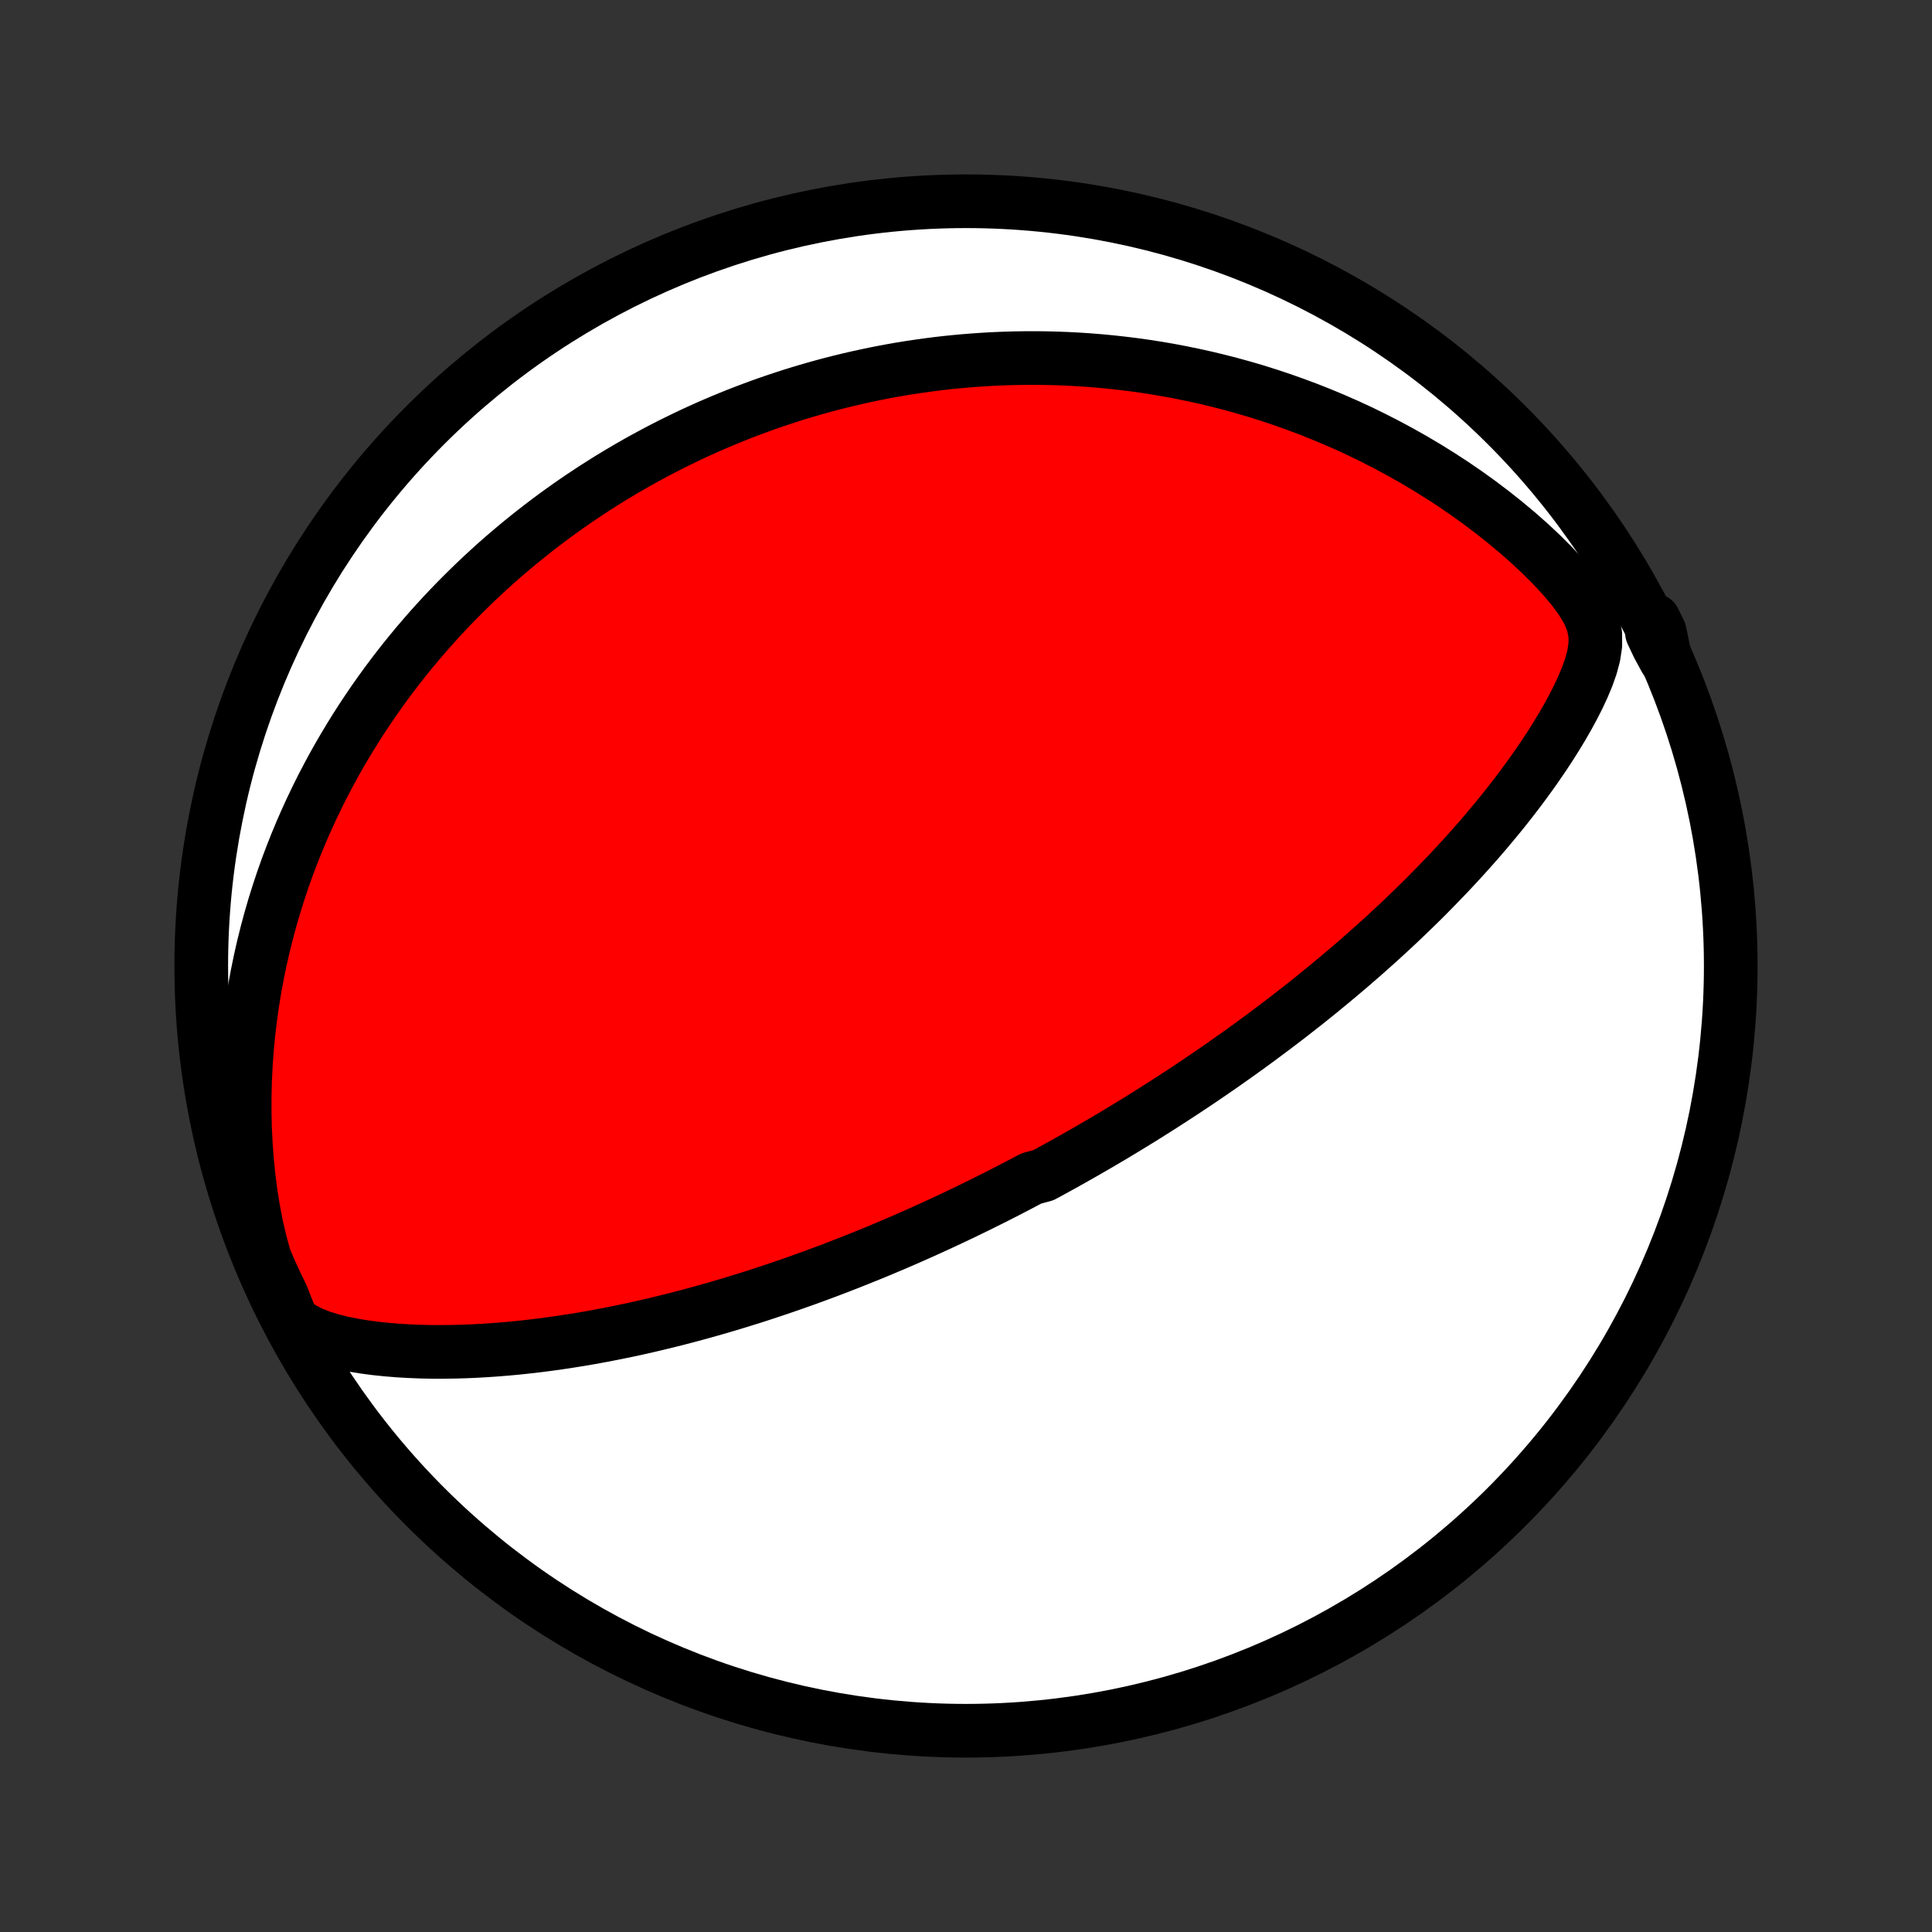 <?xml version="1.0" encoding="utf-8" standalone="no"?>
<!DOCTYPE svg PUBLIC "-//W3C//DTD SVG 1.1//EN"
  "http://www.w3.org/Graphics/SVG/1.1/DTD/svg11.dtd">
<!-- Created with matplotlib (http://matplotlib.org/) -->
<svg height="72pt" version="1.1" viewBox="0 0 72 72" width="72pt" xmlns="http://www.w3.org/2000/svg" xmlns:xlink="http://www.w3.org/1999/xlink">
 <rect x="0" y="0" width="72" height="72" fill="#333333" stroke="none"/>
 <defs>
  <style type="text/css">
*{stroke-linecap:butt;stroke-linejoin:round;}
  </style>
 </defs>
 <g id="figure_1">
  <g id="patch_1">
   <path d="
M0 72
L72 72
L72 0
L0 0
z
" style="fill:none;"/>
  </g>
  <g id="axes_1">
   <g id="PatchCollection_1">
    <defs>
     <path d="
M36 -7.5
C43.558 -7.5 50.808 -10.503 56.153 -15.848
C61.497 -21.192 64.5 -28.442 64.5 -36
C64.5 -43.558 61.497 -50.808 56.153 -56.153
C50.808 -61.497 43.558 -64.5 36 -64.5
C28.442 -64.5 21.192 -61.497 15.848 -56.153
C10.503 -50.808 7.5 -43.558 7.5 -36
C7.5 -28.442 10.503 -21.192 15.848 -15.848
C21.192 -10.503 28.442 -7.5 36 -7.5
z
" id="C0_0_a811fe30f3"/>
     <path d="
M10.877 -22.771
L11.221 -22.517
L11.589 -22.322
L11.974 -22.17
L12.37 -22.048
L12.773 -21.949
L13.18 -21.868
L13.591 -21.801
L14.004 -21.747
L14.418 -21.704
L14.833 -21.67
L15.247 -21.646
L15.661 -21.629
L16.075 -21.62
L16.487 -21.619
L16.897 -21.624
L17.306 -21.635
L17.713 -21.652
L18.117 -21.675
L18.519 -21.703
L18.918 -21.736
L19.314 -21.773
L19.707 -21.816
L20.097 -21.862
L20.483 -21.912
L20.866 -21.966
L21.246 -22.024
L21.622 -22.084
L21.994 -22.148
L22.362 -22.215
L22.727 -22.285
L23.087 -22.357
L23.444 -22.431
L23.797 -22.508
L24.146 -22.587
L24.491 -22.668
L24.833 -22.751
L25.17 -22.835
L25.504 -22.922
L25.834 -23.009
L26.16 -23.098
L26.482 -23.189
L26.801 -23.28
L27.116 -23.373
L27.427 -23.467
L27.735 -23.562
L28.04 -23.657
L28.341 -23.754
L28.639 -23.852
L28.933 -23.95
L29.224 -24.049
L29.513 -24.149
L29.798 -24.249
L30.08 -24.35
L30.359 -24.452
L30.636 -24.554
L30.91 -24.657
L31.181 -24.76
L31.449 -24.864
L31.715 -24.968
L31.979 -25.073
L32.24 -25.178
L32.499 -25.283
L32.756 -25.389
L33.01 -25.496
L33.263 -25.603
L33.513 -25.71
L33.762 -25.818
L34.008 -25.926
L34.253 -26.035
L34.496 -26.144
L34.738 -26.254
L34.978 -26.364
L35.217 -26.475
L35.454 -26.586
L35.689 -26.697
L35.924 -26.809
L36.157 -26.922
L36.389 -27.035
L36.62 -27.149
L36.85 -27.264
L37.079 -27.378
L37.307 -27.494
L37.534 -27.61
L37.761 -27.728
L37.986 -27.845
L38.212 -27.964
L38.436 -28.083
L38.883 -28.203
L39.106 -28.324
L39.329 -28.446
L39.551 -28.568
L39.773 -28.692
L39.995 -28.816
L40.217 -28.942
L40.439 -29.068
L40.66 -29.196
L40.882 -29.324
L41.104 -29.454
L41.326 -29.585
L41.548 -29.717
L41.77 -29.851
L41.993 -29.986
L42.216 -30.122
L42.439 -30.259
L42.663 -30.398
L42.887 -30.539
L43.112 -30.681
L43.337 -30.824
L43.563 -30.97
L43.79 -31.117
L44.017 -31.265
L44.246 -31.416
L44.475 -31.568
L44.705 -31.723
L44.935 -31.879
L45.167 -32.038
L45.4 -32.198
L45.634 -32.361
L45.868 -32.526
L46.104 -32.693
L46.341 -32.863
L46.579 -33.035
L46.819 -33.21
L47.059 -33.388
L47.301 -33.568
L47.544 -33.751
L47.788 -33.936
L48.034 -34.125
L48.281 -34.317
L48.529 -34.511
L48.778 -34.709
L49.029 -34.91
L49.281 -35.115
L49.534 -35.323
L49.789 -35.535
L50.045 -35.75
L50.302 -35.968
L50.56 -36.191
L50.819 -36.417
L51.079 -36.648
L51.341 -36.882
L51.603 -37.12
L51.866 -37.363
L52.13 -37.61
L52.394 -37.861
L52.659 -38.116
L52.925 -38.376
L53.191 -38.641
L53.456 -38.91
L53.722 -39.184
L53.988 -39.462
L54.253 -39.745
L54.518 -40.033
L54.782 -40.326
L55.045 -40.623
L55.306 -40.925
L55.566 -41.233
L55.825 -41.545
L56.081 -41.861
L56.334 -42.183
L56.585 -42.51
L56.832 -42.841
L57.076 -43.177
L57.315 -43.518
L57.55 -43.863
L57.78 -44.213
L58.003 -44.568
L58.22 -44.927
L58.429 -45.29
L58.629 -45.658
L58.818 -46.03
L58.993 -46.406
L59.152 -46.787
L59.288 -47.173
L59.393 -47.565
L59.453 -47.962
L59.451 -48.367
L59.367 -48.781
L59.192 -49.205
L58.934 -49.636
L58.612 -50.072
L58.246 -50.505
L57.848 -50.933
L57.427 -51.353
L56.989 -51.762
L56.538 -52.159
L56.076 -52.544
L55.607 -52.916
L55.13 -53.276
L54.648 -53.622
L54.162 -53.955
L53.672 -54.274
L53.18 -54.58
L52.686 -54.873
L52.19 -55.153
L51.694 -55.42
L51.198 -55.674
L50.703 -55.916
L50.209 -56.145
L49.716 -56.361
L49.225 -56.566
L48.736 -56.76
L48.25 -56.941
L47.767 -57.112
L47.287 -57.272
L46.81 -57.422
L46.337 -57.561
L45.868 -57.69
L45.403 -57.81
L44.942 -57.921
L44.485 -58.022
L44.033 -58.115
L43.585 -58.2
L43.142 -58.276
L42.704 -58.345
L42.27 -58.406
L41.841 -58.459
L41.417 -58.506
L40.997 -58.546
L40.582 -58.58
L40.172 -58.607
L39.767 -58.628
L39.367 -58.643
L38.971 -58.653
L38.579 -58.657
L38.193 -58.656
L37.81 -58.65
L37.432 -58.639
L37.059 -58.624
L36.69 -58.604
L36.325 -58.579
L35.964 -58.551
L35.607 -58.518
L35.254 -58.482
L34.906 -58.441
L34.56 -58.397
L34.219 -58.349
L33.882 -58.298
L33.547 -58.244
L33.217 -58.186
L32.889 -58.125
L32.566 -58.061
L32.245 -57.993
L31.927 -57.923
L31.613 -57.85
L31.301 -57.774
L30.992 -57.696
L30.686 -57.614
L30.383 -57.53
L30.083 -57.443
L29.785 -57.354
L29.489 -57.262
L29.196 -57.167
L28.905 -57.07
L28.616 -56.971
L28.33 -56.869
L28.045 -56.764
L27.763 -56.657
L27.482 -56.548
L27.204 -56.436
L26.927 -56.322
L26.652 -56.205
L26.378 -56.086
L26.107 -55.964
L25.836 -55.84
L25.568 -55.713
L25.3 -55.583
L25.034 -55.452
L24.77 -55.317
L24.506 -55.18
L24.244 -55.04
L23.983 -54.898
L23.723 -54.753
L23.464 -54.605
L23.206 -54.454
L22.949 -54.301
L22.693 -54.145
L22.438 -53.985
L22.183 -53.823
L21.93 -53.657
L21.677 -53.489
L21.425 -53.317
L21.173 -53.142
L20.923 -52.964
L20.672 -52.782
L20.423 -52.597
L20.174 -52.408
L19.926 -52.215
L19.678 -52.019
L19.431 -51.819
L19.184 -51.615
L18.938 -51.407
L18.692 -51.195
L18.447 -50.978
L18.203 -50.757
L17.959 -50.532
L17.716 -50.302
L17.473 -50.067
L17.231 -49.828
L16.989 -49.583
L16.748 -49.333
L16.508 -49.079
L16.269 -48.818
L16.03 -48.553
L15.793 -48.281
L15.556 -48.004
L15.321 -47.721
L15.086 -47.431
L14.853 -47.136
L14.621 -46.833
L14.391 -46.525
L14.162 -46.209
L13.935 -45.887
L13.71 -45.557
L13.486 -45.22
L13.265 -44.876
L13.047 -44.524
L12.831 -44.165
L12.617 -43.797
L12.407 -43.422
L12.2 -43.038
L11.996 -42.646
L11.797 -42.245
L11.601 -41.836
L11.41 -41.418
L11.223 -40.991
L11.042 -40.555
L10.866 -40.11
L10.695 -39.656
L10.531 -39.192
L10.374 -38.72
L10.223 -38.238
L10.08 -37.746
L9.945 -37.246
L9.818 -36.736
L9.7 -36.217
L9.591 -35.689
L9.492 -35.152
L9.403 -34.606
L9.326 -34.052
L9.259 -33.489
L9.205 -32.919
L9.163 -32.341
L9.134 -31.756
L9.119 -31.164
L9.118 -30.566
L9.131 -29.963
L9.161 -29.355
L9.206 -28.743
L9.268 -28.129
L9.347 -27.514
L9.446 -26.9
L9.564 -26.289
L9.705 -25.686
L9.868 -25.096
L10.071 -24.625
L10.281 -24.171
L10.499 -23.72
z
" id="C0_1_c2c86f99dd"/>
     <path d="
M62.061 -47.443
L61.791 -47.942
L61.564 -48.422
L61.638 -48.884
L61.852 -48.447
z
" id="C0_2_cd3fd64d82"/>
    </defs>
    <g clip-path="url(#p1bffca34e9)">
     <use style="fill:#ffffff;stroke:#000000;stroke-width:2.0;" x="0.0" xlink:href="#C0_0_a811fe30f3" y="72.0"/>
    </g>
    <g clip-path="url(#p1bffca34e9)">
     <use style="fill:#ff0000;stroke:#000000;stroke-width:2.0;" x="0.0" xlink:href="#C0_1_c2c86f99dd" y="72.0"/>
    </g>
    <g clip-path="url(#p1bffca34e9)">
     <use style="fill:#ff0000;stroke:#000000;stroke-width:2.0;" x="0.0" xlink:href="#C0_2_cd3fd64d82" y="72.0"/>
    </g>
   </g>
  </g>
 </g>
 <defs>
  <clipPath id="p1bffca34e9">
   <rect height="72.0" width="72.0" x="0.0" y="0.0"/>
  </clipPath>
 </defs>
</svg>

